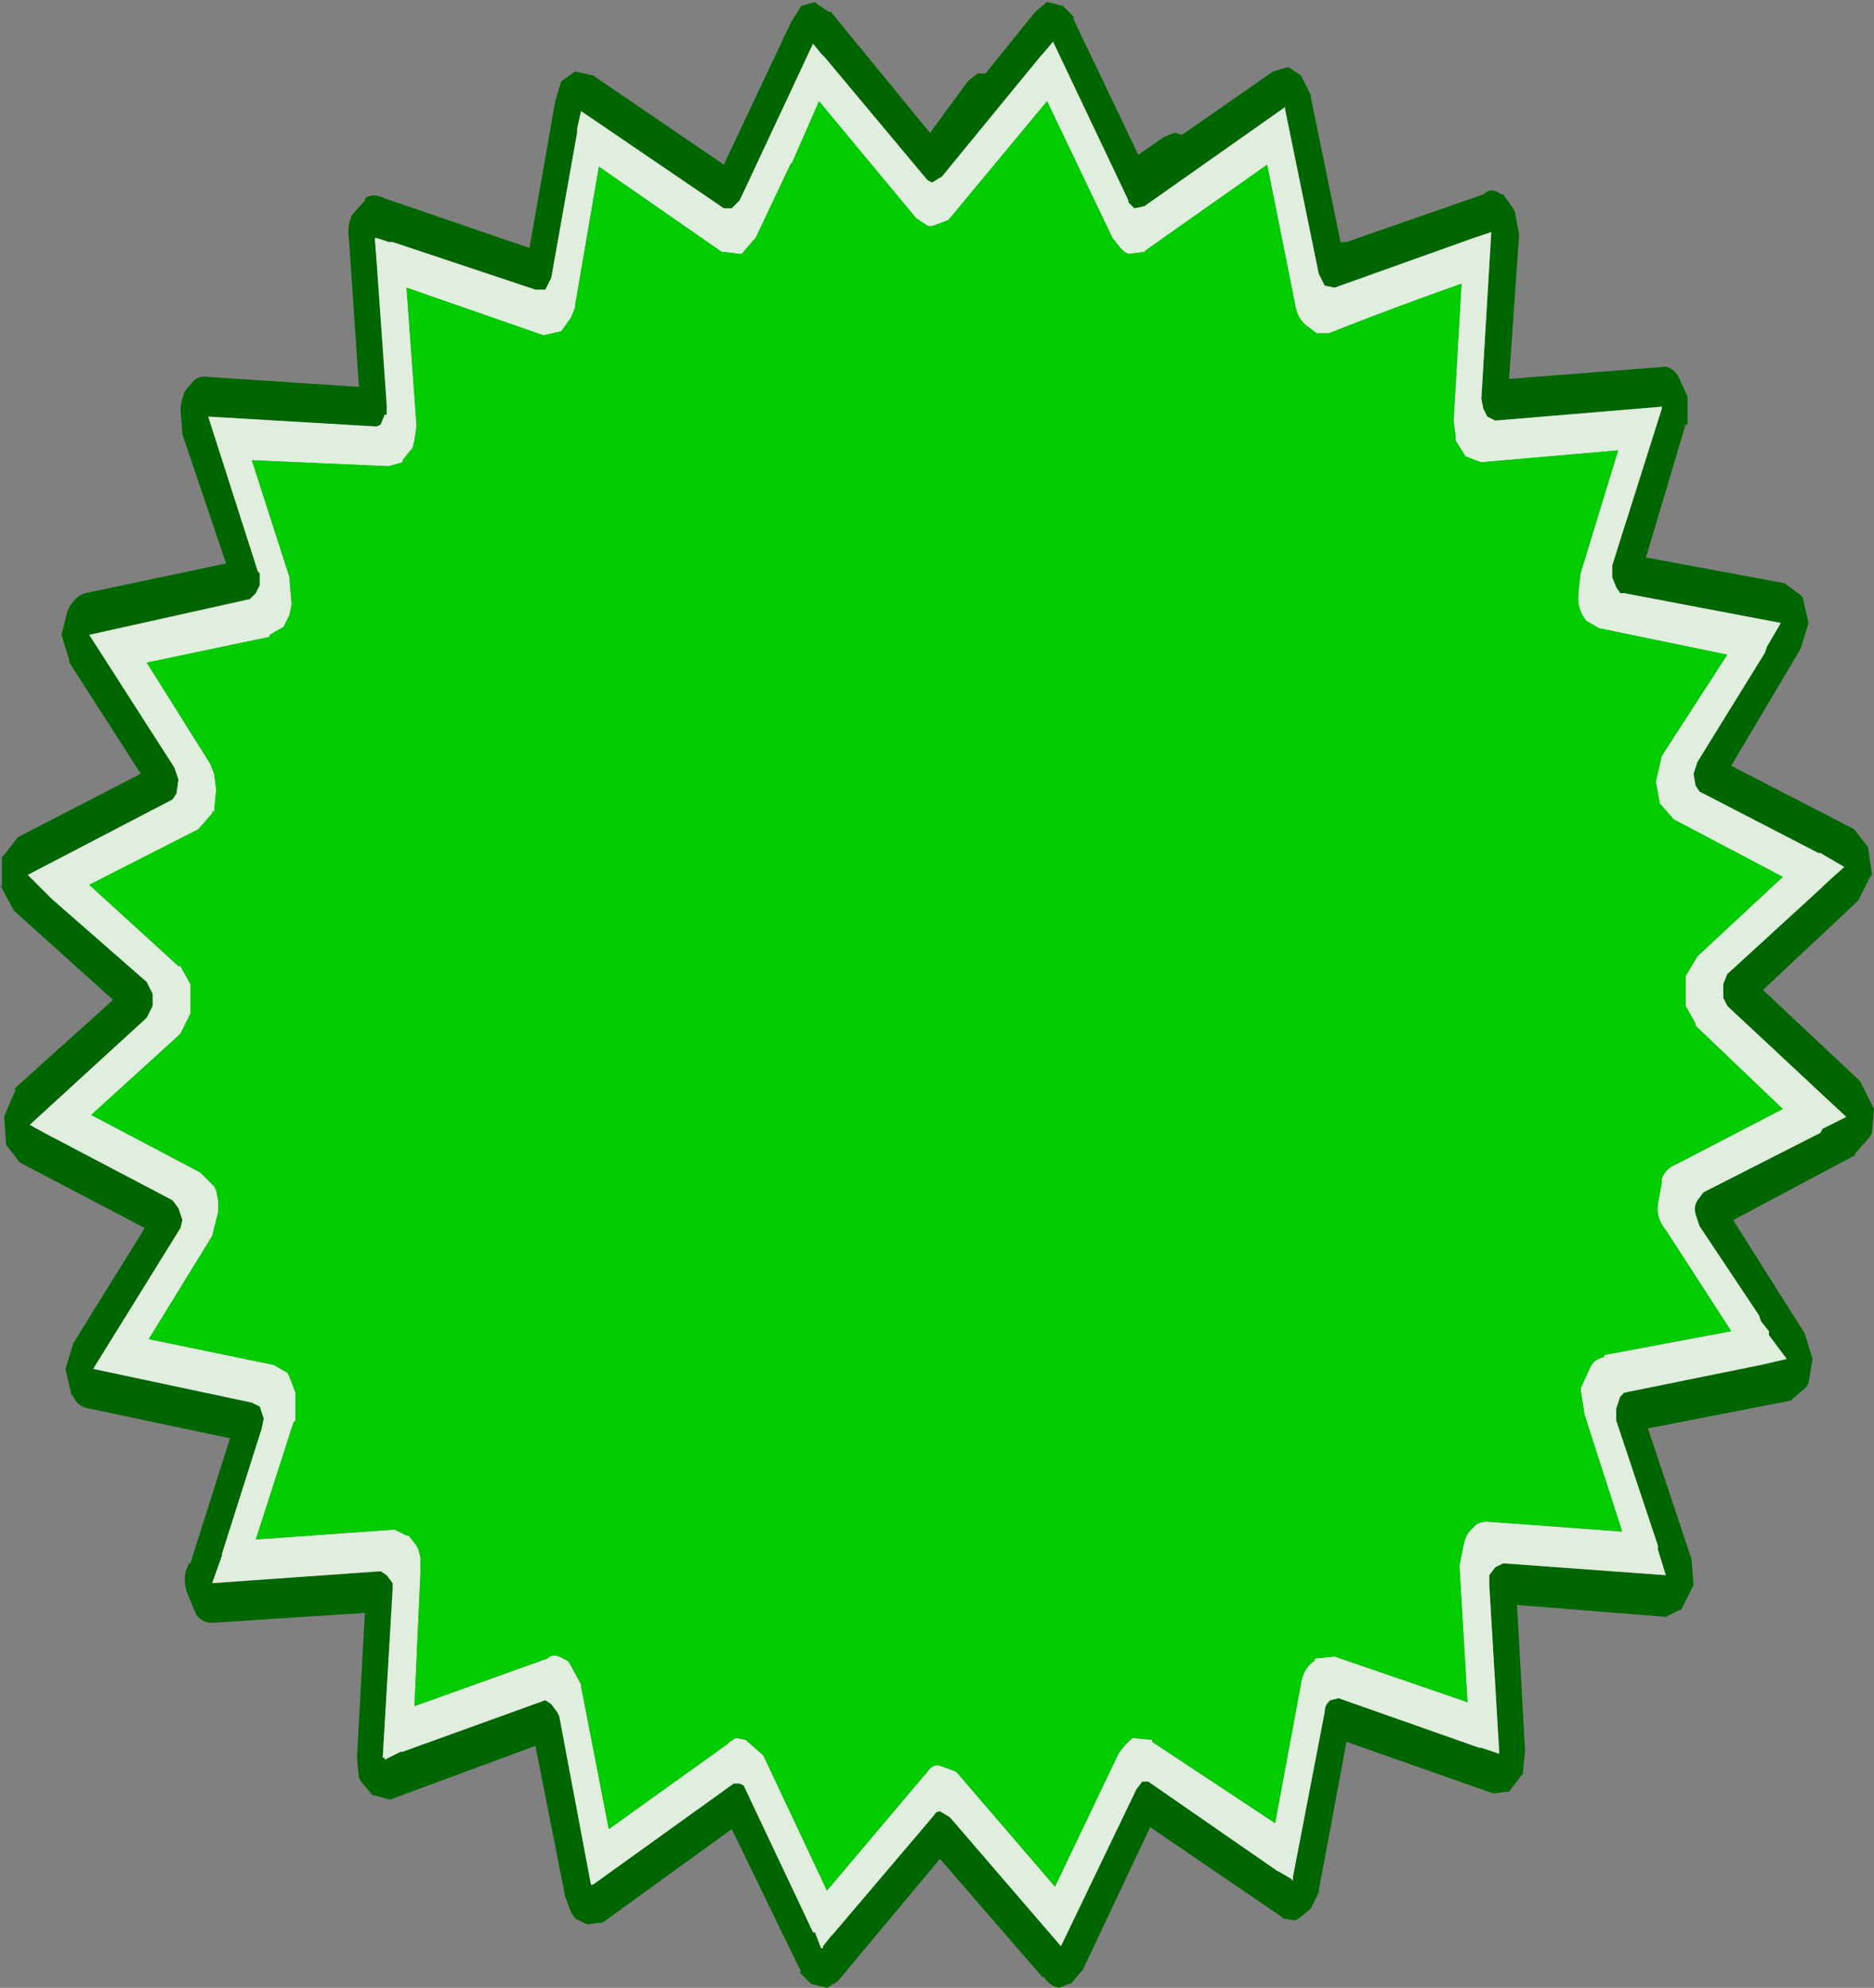 <?xml version="1.0" encoding="UTF-8" standalone="no"?>
<svg xmlns:ffdec="https://www.free-decompiler.com/flash" xmlns:xlink="http://www.w3.org/1999/xlink" ffdec:objectType="shape" height="50.1px" width="47.25px" xmlns="http://www.w3.org/2000/svg">
  <rect width="100%" height="100%" fill="#808080" stroke="none"/>
  <g transform="matrix(1.0, 0.0, 0.0, 1.0, 1.8, 4.2)">
    <path d="M40.1 6.05 L35.9 6.4 35.7 6.3 35.6 6.1 35.55 5.85 35.8 1.65 35.35 1.8 31.85 3.05 31.6 3.0 31.45 2.7 30.6 -1.45 30.6 -1.5 27.05 1.0 26.8 1.05 26.65 0.9 26.65 0.85 24.75 -3.15 24.5 -2.85 24.45 -2.8 21.95 0.25 21.7 0.4 21.6 0.35 21.55 0.3 19.0 -2.75 18.9 -2.85 18.7 -3.1 16.85 0.85 16.65 1.05 16.45 1.05 12.85 -1.4 12.75 -0.95 12.75 -0.85 12.1 2.8 11.95 3.1 11.9 3.1 11.7 3.1 8.1 1.9 8.0 1.9 7.7 1.8 7.65 1.8 7.7 2.45 7.95 6.0 7.95 6.25 7.9 6.25 7.8 6.5 7.7 6.55 3.45 6.3 4.7 10.2 4.75 10.25 4.75 10.5 4.75 10.55 4.65 10.75 4.5 10.9 0.45 11.8 2.6 15.15 2.7 15.45 2.65 15.8 2.55 15.95 -1.1 17.85 -0.6 18.35 -0.5 18.45 1.9 20.55 2.05 20.85 2.05 21.15 1.9 21.45 -1.05 24.15 -0.5 24.45 -0.4 24.5 2.55 26.05 2.7 26.25 2.8 26.55 2.75 26.75 0.55 30.3 4.55 31.15 4.75 31.25 4.85 31.55 4.8 31.8 3.8 34.95 3.8 35.0 3.55 35.7 7.8 35.4 7.95 35.5 8.1 35.7 8.1 35.85 7.85 40.1 7.9 40.1 7.9 40.15 8.3 39.95 8.35 39.95 11.95 38.65 12.1 38.75 12.25 38.95 12.3 39.05 13.1 43.3 13.15 43.3 16.7 40.75 16.85 40.75 16.95 40.8 18.7 44.5 18.75 44.5 18.9 44.9 18.95 44.9 18.95 44.85 19.15 44.6 19.2 44.55 21.75 41.55 Q21.8 41.45 21.9 41.45 L22.15 41.6 24.95 44.85 26.85 40.9 27.0 40.7 27.15 40.7 30.4 42.95 30.5 43.0 30.75 43.15 30.8 43.2 30.8 43.15 30.8 43.1 31.6 38.95 Q31.6 38.75 31.75 38.65 L31.95 38.6 35.5 39.85 35.55 39.85 36.0 40.0 36.0 39.95 35.75 35.75 35.75 35.5 35.9 35.3 36.1 35.2 40.2 35.5 40.0 34.85 40.0 34.75 38.95 31.6 38.95 31.3 39.05 31.0 39.15 30.9 42.6 30.2 43.25 30.05 42.8 29.45 42.8 29.35 42.6 29.1 42.55 28.95 41.05 26.7 40.95 26.4 Q40.9 26.2 41.0 26.05 L41.15 25.85 44.1 24.35 44.15 24.25 44.75 23.95 41.8 21.2 41.75 21.15 41.65 20.95 41.65 20.6 41.75 20.35 44.1 18.2 44.2 18.1 44.7 17.65 44.1 17.3 44.05 17.3 41.05 15.75 40.95 15.6 40.9 15.3 41.0 15.0 42.7 12.25 42.75 12.1 43.1 11.5 39.15 10.75 39.05 10.75 38.95 10.6 38.85 10.35 38.85 10.05 40.1 6.1 40.1 6.05 M0.55 30.3 L0.55 30.35 0.55 30.3 M3.45 6.3 L3.4 6.3 3.45 6.3 M12.35 -2.15 L12.7 -2.4 13.15 -2.3 16.45 -0.05 18.15 -3.65 18.4 -4.05 18.75 -4.15 18.8 -4.1 19.1 -3.9 19.15 -3.9 21.65 -0.85 22.6 -2.15 22.85 -2.35 23.05 -2.35 24.3 -3.9 24.6 -4.15 25.0 -4.05 25.3 -3.75 25.25 -3.75 26.9 -0.3 27.55 -0.75 27.8 -0.85 27.85 -0.85 28.0 -0.8 30.3 -2.4 30.65 -2.5 30.7 -2.5 31.0 -2.3 31.25 -1.8 31.25 -1.75 32.0 1.9 32.15 1.9 35.6 0.7 Q35.8 0.5 36.05 0.7 L36.1 0.7 36.35 1.05 36.4 1.15 36.5 1.7 36.5 1.75 36.25 5.35 40.1 5.05 Q40.3 5.0 40.5 5.25 L40.75 5.8 40.75 5.85 40.75 6.5 40.7 6.5 39.7 9.85 43.2 10.5 43.6 10.8 43.65 10.85 43.8 11.5 43.6 12.15 41.85 15.1 44.95 16.7 45.3 17.15 45.4 17.85 45.35 17.9 45.05 18.5 42.65 20.75 45.1 23.05 45.4 23.65 45.45 23.75 45.4 24.35 45.35 24.45 44.95 24.9 45.0 24.9 41.9 26.55 43.7 29.4 43.9 30.05 43.8 30.65 43.75 30.75 43.35 31.1 39.75 31.8 40.85 35.1 40.9 35.75 40.85 35.85 40.6 36.35 40.2 36.55 36.45 36.25 36.65 39.9 36.65 39.95 36.6 40.45 36.6 40.5 36.25 40.95 35.85 41.0 32.15 39.7 31.45 43.45 31.45 43.5 31.25 43.9 30.95 44.15 30.85 44.2 30.55 44.15 30.5 44.1 27.2 41.85 25.5 45.45 25.45 45.5 25.2 45.8 25.15 45.8 24.9 45.9 Q24.65 45.85 24.5 45.6 L24.5 45.65 21.9 42.65 19.35 45.7 19.3 45.75 19.05 45.9 18.65 45.8 18.35 45.5 18.4 45.5 16.65 41.9 13.4 44.25 13.0 44.3 12.7 44.15 12.6 44.0 12.45 43.6 11.7 39.8 8.05 41.15 8.0 41.15 7.65 41.05 7.6 41.05 7.3 40.7 7.25 40.6 7.2 40.1 7.4 36.45 3.55 36.7 Q3.3 36.7 3.15 36.5 L2.9 35.9 Q2.8 35.5 2.95 35.25 L2.95 35.2 3.0 35.2 4.0 32.05 0.45 31.3 Q0.15 31.25 0.05 31.0 L0.0 30.95 -0.15 30.3 0.05 29.65 1.85 26.75 -1.3 25.1 -1.65 24.65 -1.65 24.6 -1.7 23.85 -1.7 23.95 -1.4 23.25 -1.45 23.25 1.05 21.0 -1.45 18.75 -1.8 18.1 -1.75 18.15 -1.75 17.45 -1.75 17.4 -1.7 17.35 -1.35 16.9 1.75 15.3 -0.05 12.5 -0.05 12.45 -0.25 11.8 -0.1 11.2 Q0.05 10.85 0.35 10.75 L3.9 10.0 2.8 6.75 2.75 6.1 Q2.8 5.65 3.0 5.5 3.15 5.25 3.45 5.3 L7.25 5.55 7.0 1.85 Q6.95 1.5 7.05 1.3 L7.05 1.25 7.4 0.85 7.4 0.8 Q7.6 0.65 7.9 0.8 L11.55 2.05 12.2 -1.65 12.35 -2.15" fill="#006600" fill-rule="evenodd" stroke="none"/>
    <path d="M3.45 6.3 L7.7 6.55 7.8 6.5 7.9 6.25 7.95 6.25 7.95 6.0 7.7 2.45 7.65 1.8 7.7 1.8 8.0 1.9 8.1 1.9 11.7 3.1 11.9 3.1 11.95 3.1 12.1 2.8 12.75 -0.85 12.75 -0.95 12.85 -1.4 16.45 1.05 16.65 1.05 16.85 0.85 18.7 -3.1 18.9 -2.85 19.0 -2.75 21.55 0.3 21.6 0.35 21.7 0.4 21.95 0.25 24.45 -2.8 24.5 -2.85 24.75 -3.15 26.65 0.85 26.65 0.9 26.8 1.05 27.05 1.0 30.6 -1.5 30.6 -1.45 31.45 2.7 31.6 3.0 31.85 3.05 35.35 1.8 35.8 1.65 35.55 5.85 35.6 6.1 35.7 6.3 35.9 6.4 40.1 6.05 40.1 6.1 38.85 10.05 38.85 10.35 38.95 10.6 39.05 10.75 39.15 10.75 43.1 11.5 42.75 12.1 42.7 12.25 41.0 15.0 40.9 15.3 40.95 15.6 41.05 15.75 44.05 17.3 44.1 17.3 44.7 17.65 44.2 18.1 44.1 18.2 41.75 20.35 41.65 20.6 41.65 20.95 41.75 21.15 41.8 21.2 44.75 23.95 44.15 24.25 44.1 24.35 41.15 25.85 41.0 26.05 Q40.9 26.2 40.95 26.4 L41.05 26.7 42.55 28.95 42.6 29.1 42.8 29.35 42.8 29.45 43.25 30.05 42.6 30.2 39.15 30.9 39.05 31.0 38.95 31.3 38.95 31.6 40.0 34.75 40.0 34.85 40.2 35.5 36.1 35.2 35.9 35.3 35.75 35.5 35.75 35.75 36.0 39.95 36.0 40.0 35.55 39.85 35.5 39.85 31.95 38.6 31.75 38.65 Q31.6 38.75 31.6 38.95 L30.8 43.1 30.8 43.15 30.8 43.2 30.75 43.15 30.5 43.0 30.4 42.95 27.15 40.7 27.0 40.7 26.85 40.9 24.95 44.85 22.15 41.6 21.9 41.45 Q21.8 41.45 21.75 41.55 L19.2 44.55 19.15 44.6 18.95 44.85 18.95 44.9 18.9 44.9 18.75 44.5 18.7 44.5 16.95 40.8 16.85 40.75 16.7 40.75 13.15 43.3 13.1 43.3 12.3 39.05 12.25 38.95 12.1 38.75 11.95 38.65 8.35 39.95 8.3 39.95 7.9 40.15 7.9 40.1 7.85 40.1 8.1 35.85 8.1 35.7 7.95 35.5 7.8 35.4 3.55 35.7 3.8 35.0 3.8 34.95 4.8 31.8 4.85 31.55 4.75 31.25 4.55 31.15 0.55 30.3 2.75 26.75 2.8 26.55 2.7 26.25 2.55 26.05 -0.4 24.5 -0.5 24.45 -1.05 24.15 1.9 21.45 2.05 21.15 2.05 20.85 1.9 20.55 -0.5 18.45 -0.6 18.35 -1.1 17.85 2.55 15.95 2.65 15.8 2.7 15.45 2.6 15.15 0.45 11.8 4.5 10.9 4.65 10.75 4.75 10.55 4.75 10.5 4.75 10.25 4.7 10.2 3.45 6.3 M31.85 37.55 L35.2 38.7 35.0 35.3 35.0 35.25 35.1 34.75 Q35.15 34.45 35.35 34.3 35.45 34.15 35.7 34.15 L39.1 34.4 38.15 31.45 38.05 30.8 38.3 30.25 Q38.4 30.05 38.65 30.0 L38.65 29.95 41.85 29.35 40.2 26.8 Q39.95 26.5 40.0 26.15 L40.1 25.6 40.1 25.55 40.1 25.5 Q40.2 25.25 40.45 25.15 L43.15 23.75 40.95 21.65 40.95 21.6 40.7 21.15 40.7 20.4 41.0 19.9 43.15 17.9 40.4 16.45 40.05 16.05 39.95 15.5 40.1 14.85 41.75 12.3 38.6 11.65 38.55 11.65 38.2 11.45 Q37.95 11.15 38.0 10.75 L38.0 10.7 38.05 10.25 39.0 7.15 35.55 7.45 35.4 7.4 35.15 7.3 34.9 6.9 34.9 6.8 34.85 6.4 35.05 2.95 Q33.35 3.55 31.7 4.2 L31.65 4.2 31.4 4.2 31.2 4.05 Q30.9 3.85 30.85 3.45 L30.15 -0.05 27.1 2.1 27.05 2.15 26.65 2.2 26.55 2.15 26.45 2.05 26.25 1.8 24.6 -1.65 22.15 1.3 22.1 1.35 21.7 1.5 21.6 1.5 21.3 1.3 18.85 -1.65 18.15 -0.05 18.15 -0.1 17.25 1.8 17.2 1.85 16.9 2.2 16.85 2.2 16.45 2.15 16.4 2.15 13.3 0.0 12.7 3.5 12.7 3.55 12.6 3.8 12.35 4.15 11.9 4.25 8.45 3.05 8.7 6.5 8.7 6.55 8.65 6.9 8.6 7.1 8.55 7.15 8.35 7.4 8.35 7.45 8.0 7.55 4.55 7.4 5.5 10.35 5.5 10.4 5.55 11.0 5.55 11.05 5.5 11.3 5.4 11.5 5.35 11.6 5.0 11.8 5.0 11.85 1.9 12.5 3.5 15.05 3.6 15.3 3.65 15.7 3.6 16.25 3.55 16.25 3.55 16.3 3.2 16.7 0.45 18.1 2.7 20.15 2.75 20.15 3.0 20.6 3.0 20.65 3.0 21.35 2.75 21.85 2.7 21.9 0.5 23.9 3.25 25.35 3.6 25.7 3.65 25.8 3.7 26.05 3.7 26.35 3.55 26.95 1.95 29.55 5.1 30.2 5.45 30.4 5.5 30.5 5.65 30.9 5.65 31.0 5.65 31.6 5.6 31.65 4.65 34.6 8.15 34.35 8.45 34.5 8.5 34.5 8.7 34.75 8.75 34.85 8.8 35.05 8.8 35.45 8.65 38.8 12.0 37.6 Q12.15 37.45 12.4 37.6 L12.5 37.65 12.55 37.7 12.85 38.25 12.85 38.3 13.55 41.9 16.55 39.75 16.6 39.7 16.75 39.6 17.0 39.65 17.4 40.0 17.45 40.05 19.05 43.45 21.5 40.55 21.55 40.5 Q21.7 40.25 21.9 40.3 L22.3 40.45 22.35 40.5 24.8 43.35 26.4 40.0 26.55 39.8 26.75 39.6 27.25 39.65 27.25 39.7 30.35 41.75 31.0 38.25 Q31.05 37.85 31.35 37.65 L31.35 37.6 31.85 37.55" fill="#dfeedd" fill-rule="evenodd" stroke="none"/>
    <path d="M31.85 37.55 L31.35 37.6 31.35 37.65 Q31.05 37.85 31.0 38.25 L30.35 41.75 27.25 39.7 27.25 39.65 26.75 39.6 26.55 39.8 26.4 40.0 24.8 43.35 22.35 40.5 22.3 40.45 21.9 40.3 Q21.7 40.25 21.55 40.5 L21.5 40.55 19.05 43.45 17.45 40.05 17.4 40.0 17.0 39.65 16.75 39.6 16.6 39.7 16.55 39.75 13.55 41.9 12.85 38.3 12.85 38.25 12.55 37.7 12.5 37.65 12.4 37.6 Q12.15 37.45 12.0 37.6 L8.65 38.8 8.8 35.45 8.8 35.05 8.75 34.85 8.7 34.75 8.5 34.5 8.45 34.5 8.15 34.35 4.65 34.6 5.6 31.65 5.65 31.6 5.65 31.0 5.65 30.9 5.5 30.5 5.45 30.4 5.1 30.2 1.95 29.55 3.55 26.95 3.7 26.35 3.7 26.05 3.65 25.8 3.6 25.7 3.25 25.35 0.5 23.9 2.7 21.9 2.75 21.85 3.0 21.35 3.0 20.65 3.0 20.6 2.75 20.15 2.7 20.15 0.45 18.1 3.2 16.7 3.55 16.3 3.55 16.25 3.6 16.25 3.65 15.7 3.6 15.3 3.5 15.05 1.9 12.5 5.0 11.85 5.0 11.8 5.35 11.6 5.4 11.5 5.5 11.3 5.55 11.05 5.55 11.0 5.5 10.4 5.5 10.35 4.55 7.4 8.0 7.55 8.35 7.45 8.35 7.4 8.55 7.15 8.6 7.1 8.65 6.9 8.7 6.55 8.7 6.5 8.45 3.05 11.9 4.25 12.35 4.15 12.6 3.8 12.7 3.55 12.7 3.5 13.3 0.0 16.4 2.15 16.45 2.15 16.85 2.2 16.9 2.2 17.2 1.85 17.25 1.8 18.15 -0.1 18.15 -0.05 18.85 -1.65 21.3 1.3 21.6 1.5 21.7 1.5 22.1 1.35 22.15 1.3 24.6 -1.65 26.25 1.8 26.45 2.05 26.55 2.15 26.65 2.2 27.05 2.15 27.1 2.1 30.15 -0.05 30.85 3.45 Q30.9 3.85 31.2 4.05 L31.4 4.2 31.65 4.2 31.7 4.2 Q33.35 3.55 35.05 2.95 L34.85 6.4 34.9 6.8 34.9 6.9 35.15 7.3 35.4 7.4 35.55 7.45 39.0 7.15 38.05 10.25 38.0 10.7 38.0 10.75 Q37.95 11.15 38.2 11.45 L38.55 11.65 38.6 11.65 41.75 12.3 40.1 14.85 39.95 15.5 40.05 16.05 40.4 16.45 43.15 17.9 41.0 19.9 40.7 20.4 40.7 21.15 40.95 21.6 40.95 21.65 43.15 23.75 40.45 25.15 Q40.2 25.25 40.1 25.5 L40.1 25.55 40.1 25.6 40.0 26.15 Q39.95 26.5 40.2 26.8 L41.85 29.35 38.65 29.95 38.65 30.0 Q38.4 30.05 38.3 30.25 L38.05 30.8 38.15 31.45 39.1 34.4 35.7 34.15 Q35.45 34.15 35.35 34.3 35.15 34.45 35.1 34.75 L35.0 35.25 35.0 35.3 35.2 38.7 31.85 37.55" fill="#00cc00" fill-rule="evenodd" stroke="none"/>
    <path d="M40.1 6.05 L40.1 6.1 40.1 6.05 M13.15 43.3 L13.1 43.3 13.15 43.3 M0.55 30.3 L0.55 30.35 0.55 30.3 M3.45 6.3 L3.4 6.3 3.45 6.3" fill="#ffffff" fill-rule="evenodd" stroke="none"/>
  </g>
</svg>
